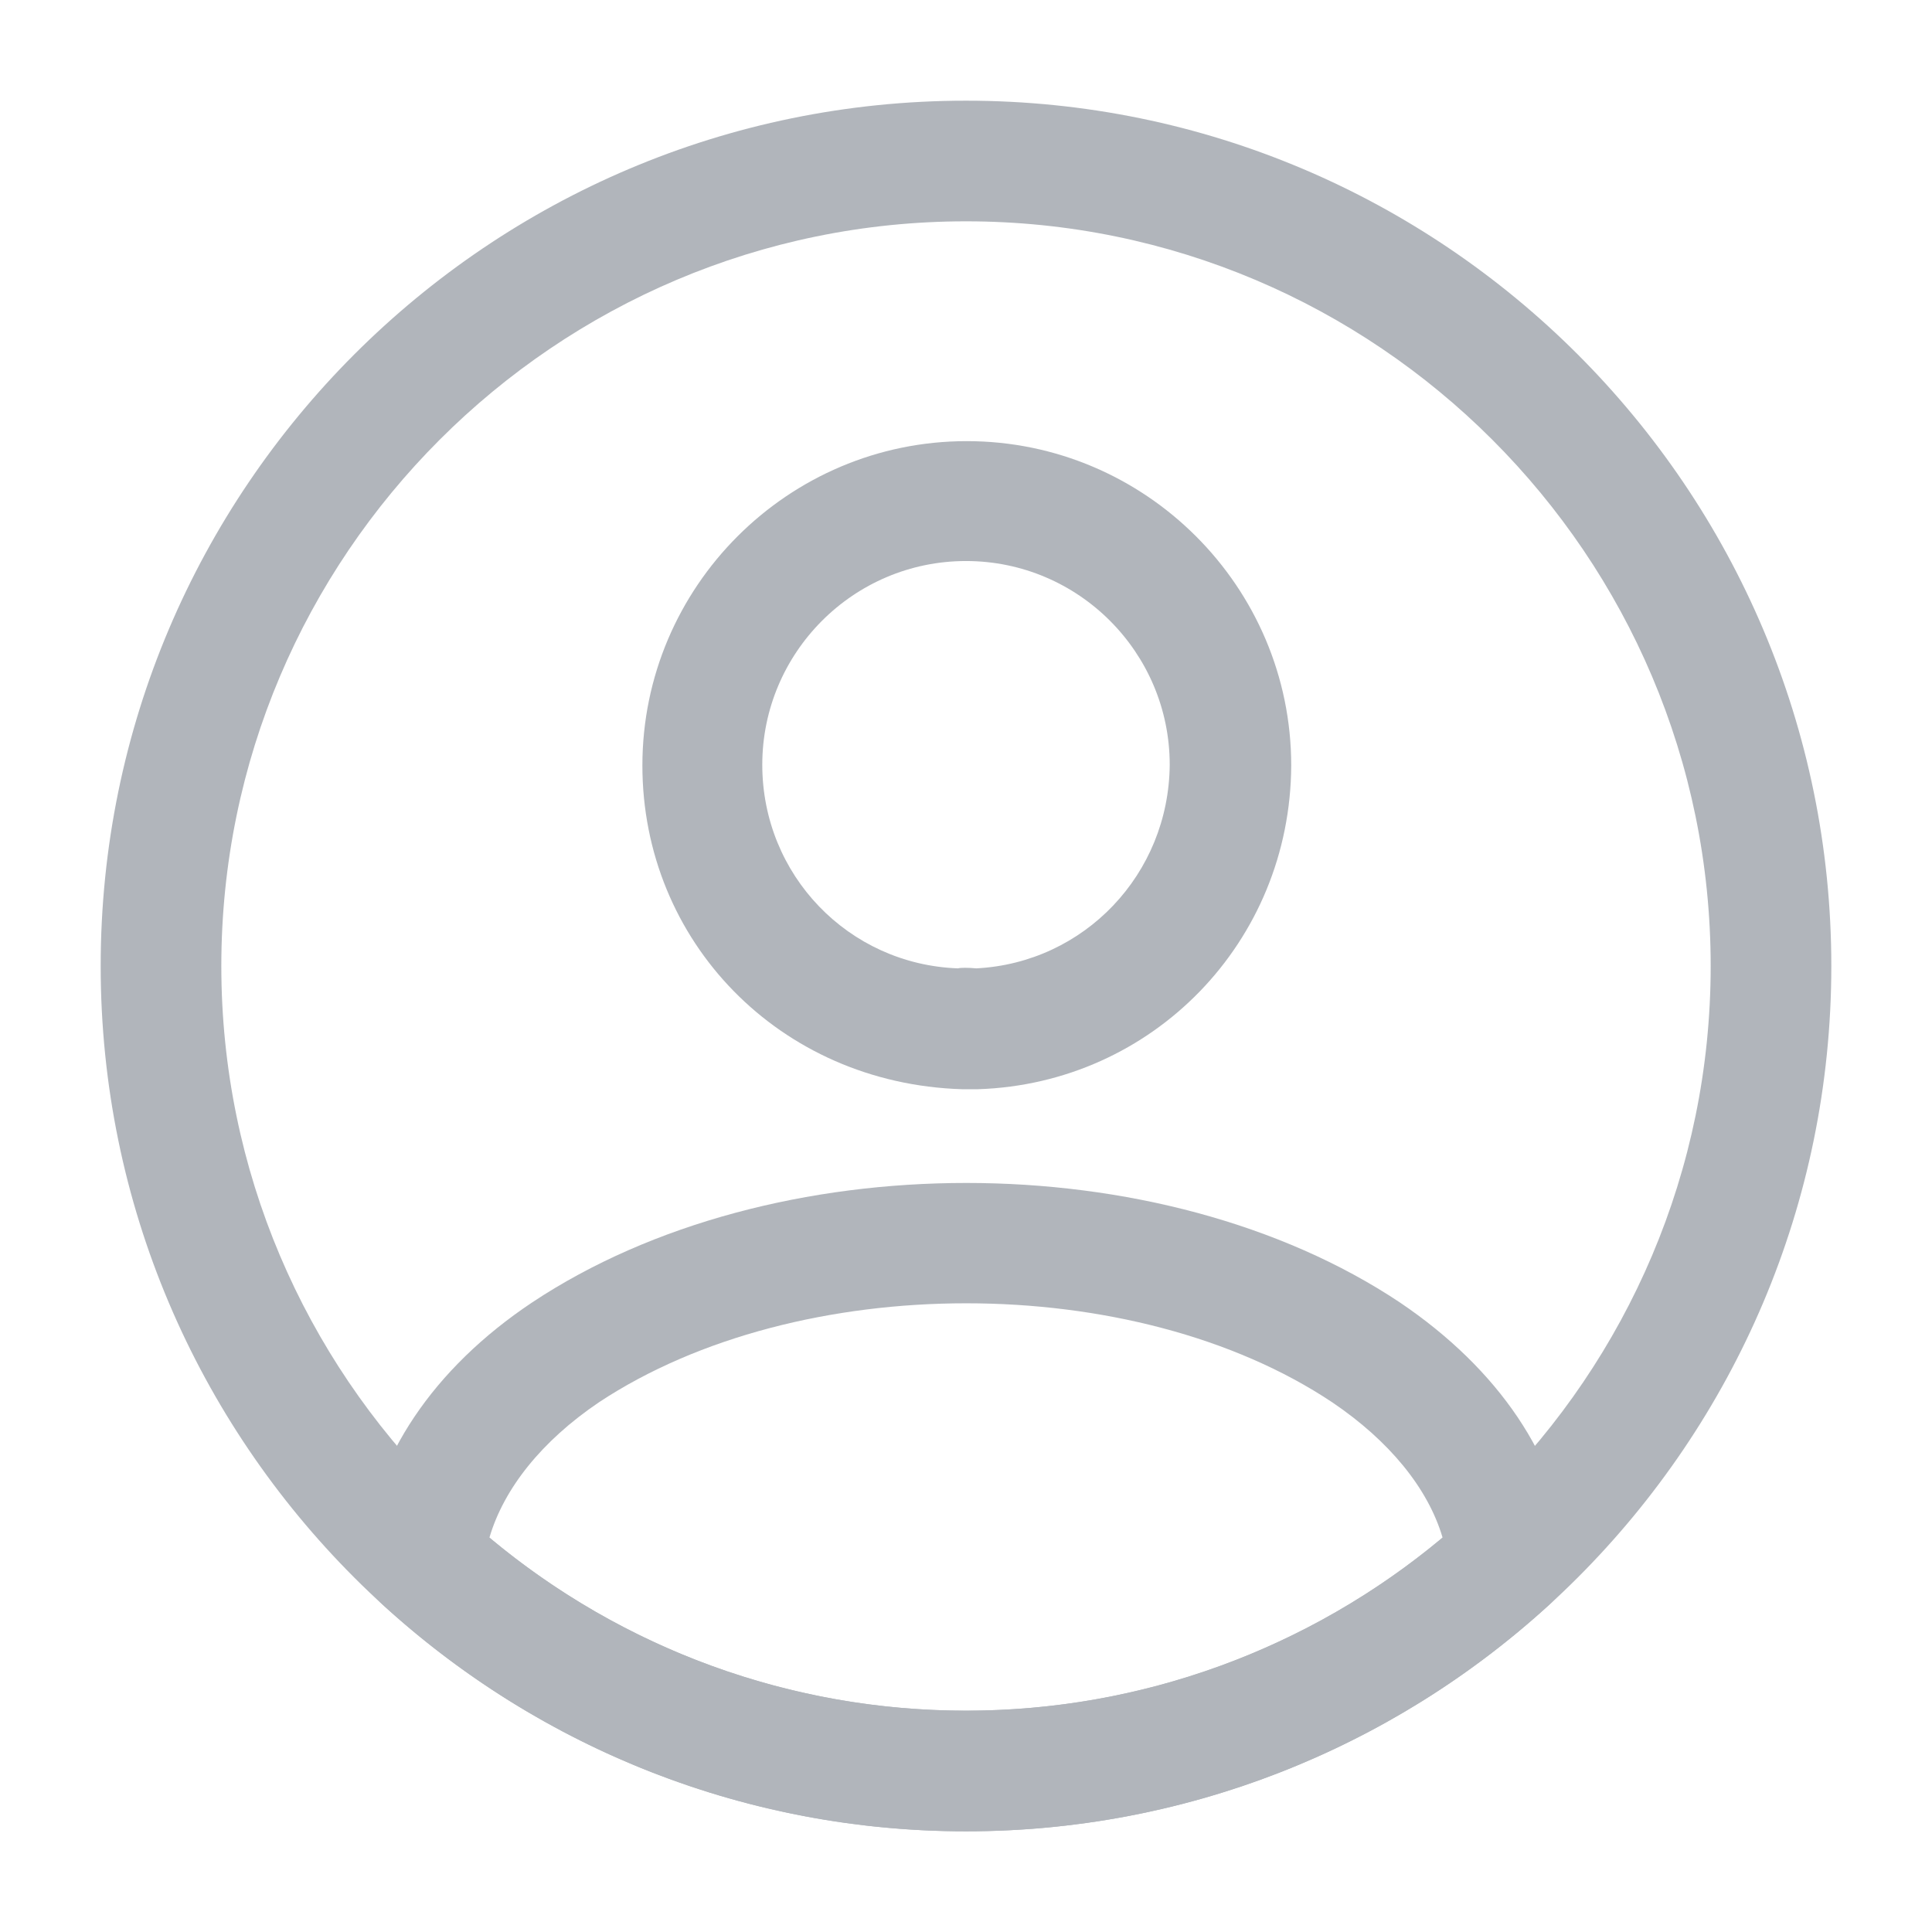 <svg width="18" height="18" viewBox="0 0 18 18" fill="none" xmlns="http://www.w3.org/2000/svg">
<g opacity="0.5">
<path d="M9.09 10.148C9.075 10.148 9.052 10.148 9.037 10.148C9.015 10.148 8.985 10.148 8.962 10.148C7.26 10.095 5.985 8.767 5.985 7.132C5.985 5.467 7.342 4.11 9.007 4.11C10.672 4.11 12.03 5.467 12.03 7.132C12.023 8.775 10.74 10.095 9.112 10.148C9.097 10.148 9.097 10.148 9.09 10.148ZM9 5.227C7.95 5.227 7.102 6.082 7.102 7.125C7.102 8.152 7.905 8.985 8.925 9.022C8.947 9.015 9.022 9.015 9.097 9.022C10.102 8.97 10.89 8.145 10.898 7.125C10.898 6.082 10.05 5.227 9 5.227Z" fill="#636C78"/>
<path d="M9 17.062C6.982 17.062 5.055 16.312 3.562 14.947C3.428 14.828 3.368 14.648 3.382 14.475C3.48 13.582 4.035 12.75 4.957 12.135C7.192 10.65 10.815 10.65 13.043 12.135C13.965 12.758 14.52 13.582 14.617 14.475C14.64 14.655 14.572 14.828 14.438 14.947C12.945 16.312 11.018 17.062 9 17.062ZM4.56 14.325C5.805 15.367 7.372 15.938 9 15.938C10.627 15.938 12.195 15.367 13.44 14.325C13.305 13.867 12.945 13.425 12.412 13.065C10.568 11.835 7.44 11.835 5.58 13.065C5.048 13.425 4.695 13.867 4.56 14.325Z" fill="#636C78"/>
<path d="M9 17.062C4.553 17.062 0.938 13.447 0.938 9C0.938 4.553 4.553 0.938 9 0.938C13.447 0.938 17.062 4.553 17.062 9C17.062 13.447 13.447 17.062 9 17.062ZM9 2.062C5.175 2.062 2.062 5.175 2.062 9C2.062 12.825 5.175 15.938 9 15.938C12.825 15.938 15.938 12.825 15.938 9C15.938 5.175 12.825 2.062 9 2.062Z" fill="#636C78"/>
</g>
</svg>

